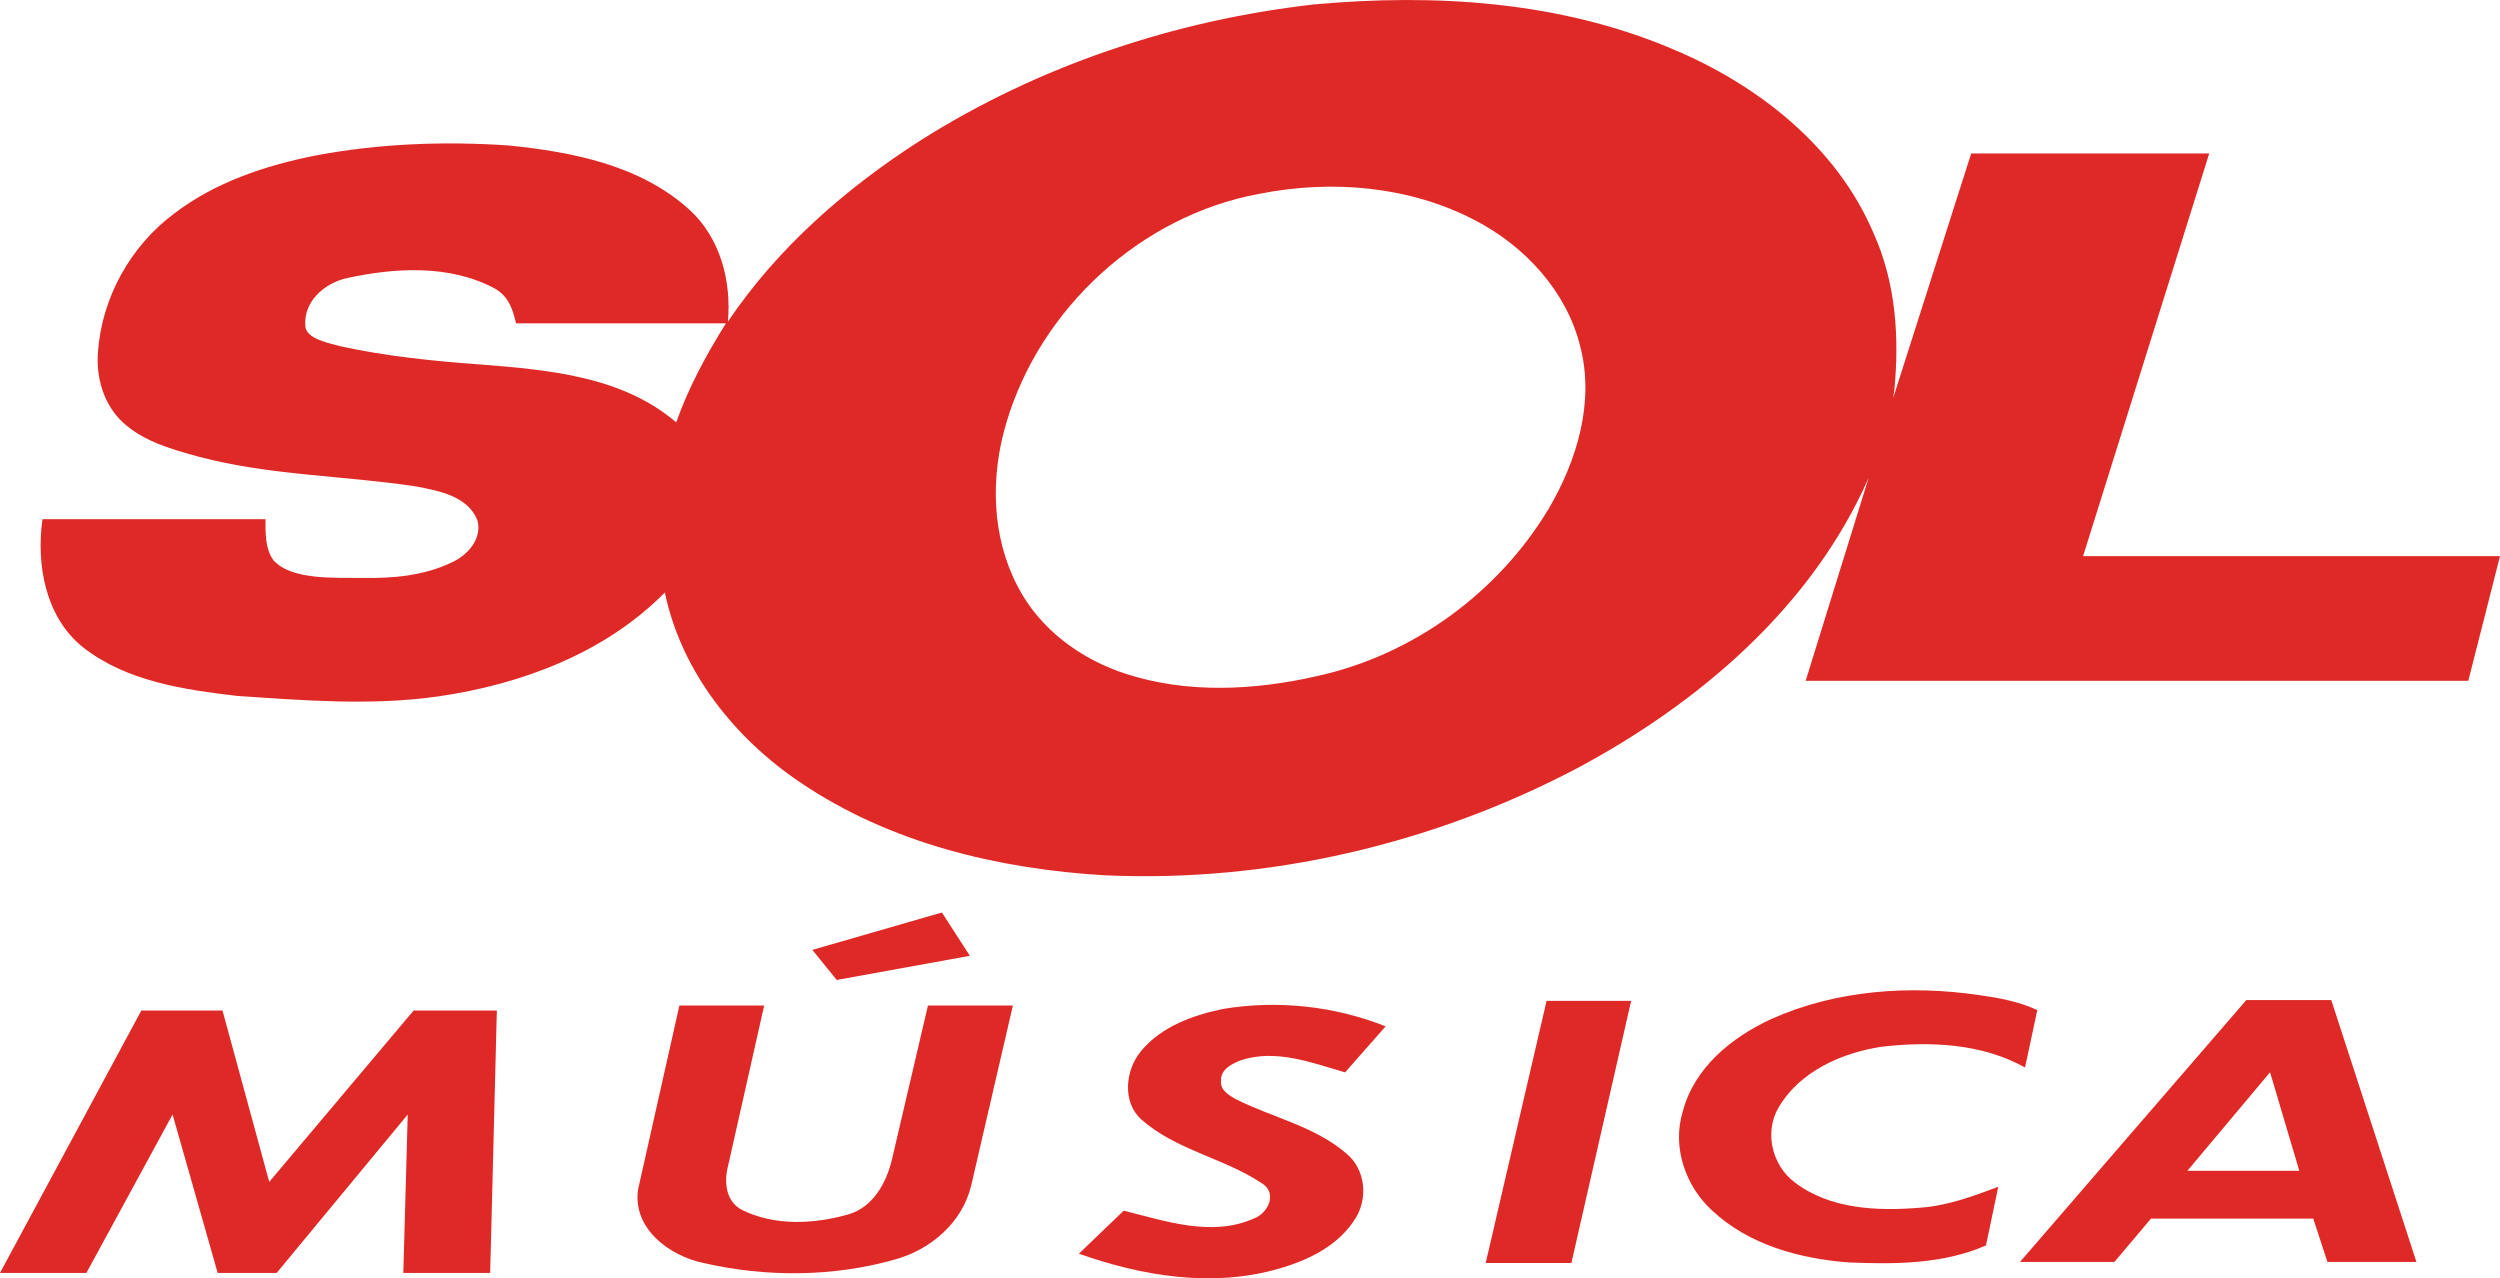 <?xml version="1.0" encoding="UTF-8"?>
<svg id="svg19" width="460.66pt" height="235.54pt" version="1.1" viewBox="0 0 460.66 235.54" xmlns="http://www.w3.org/2000/svg" xmlns:cc="http://creativecommons.org/ns#" xmlns:dc="http://purl.org/dc/elements/1.1/" xmlns:rdf="http://www.w3.org/1999/02/22-rdf-syntax-ns#">
 <g id="#df2926ff" transform="translate(-19.35 -132.03)" fill="#df2926">
  <path id="path2" d="m261.55 132.84c22.11-2.01 45.05-0.6 65.71 8.11 15.88 6.58 30.61 18.07 37.41 34.26 4 8.97 4.68 18.98 3.74 28.66-0.292 2.341-0.548 3.069-0.98 3.89l15.14-47.455h43.86l-23.24 74.195h76.82l-5.84 22.975h-122.1l11.6-37.395c-10.45 23.8-31.23 41.5-53.77 53.54-26.57 13.97-56.88 21.05-86.9 19.7-19.68-1.15-39.7-5.93-56.19-17.12-12.12-8.15-21.93-20.49-24.95-34.99-11.06 11.19-26.48 16.94-41.8 19.15-12.29 1.75-24.72 0.73-37.03-0.1-9.85-1.16-20.35-2.67-28.39-8.96-6.93-5.54-8.64-15.245-7.46-23.605h41.09c0 2.315-0.12 5.365 1.45 7.555 3.384 3.76 11.415 3.192 16.514 3.276 5.591 0.082 11.181-0.4 16.286-2.825 2.96-1.33 5.74-4.35 4.79-7.84-1.82-4.45-7.14-5.4-11.32-6.2-13.29-2.02-26.91-2-39.97-5.46-4.92-1.36-10.13-2.77-13.99-6.3-3.54-3.26-5-8.24-4.63-12.95 0.68-10.01 5.99-19.6 14.05-25.57 7.54-5.77 16.77-8.85 25.99-10.68 11.7-2.22 23.7-2.67 35.57-1.87 11.76 1.18 24.3 3.63 33.34 11.81 5.71 5.17 7.79 13.16 7.13 20.65 9.16-13.61 21.75-24.59 35.49-33.39 21.83-13.81 46.95-22.16 72.58-25.06m-10.16 34.91c-21.76 3.98-40.39 21.08-46.62 42.24-2.94 9.82-2.74 20.87 2.09 30.07 4.01 7.83 11.55 13.4 19.81 16.09 11.4 3.74 23.81 3.1 35.37 0.46 17.67-3.86 33.43-15.39 42.7-30.88 5.19-8.86 8.46-19.63 5.79-29.85-2.49-10.16-10.17-18.45-19.31-23.22-12.13-6.37-26.51-7.56-39.83-4.91m-168.26 15.56c-4.17 0.982-7.94 4.42-7.51 8.91 0.237 2.196 4.03 2.97 6.38 3.6 8.55 1.87 17.26 2.75 25.97 3.38 12.45 0.98 26.09 2.17 35.98 10.66 2.28-6.44 5.54-12.465 9.16-18.245h-38.66c-0.62-2.45-1.23-4.805-3.84-6.375-8.36-4.51-18.48-3.91-27.48-1.93z"/>
  <path id="path4" d="m169.04 307.06 23.87-6.89 5.15 7.98-24.53 4.45z"/>
  <path id="path6" d="m345.69 319.82c11.96-5.37 25.54-6.31 38.4-4.42 3.63 0.51 7.32 1.19 10.66 2.76l-2.26 10.57c-8-4.46-17.53-4.85-26.44-3.82-7.33 1.11-15.03 4.52-18.93 11.12-2.74 4.56-1.26 10.74 2.93 13.87 6.53 4.97 15.2 5.31 23.06 4.67 5.02-0.34 9.78-2.1 14.45-3.86l-2.27 10.81c-7.93 3.47-16.81 3.49-25.3 3.13-9-0.68-18.42-3.24-25.14-9.55-4.94-4.48-7.43-11.76-5.43-18.23 2.07-8.06 9.01-13.7 16.27-17.05z"/>
  <path id="path8" d="m304.33 316.45h15.58l-11.01 48.31h-15.79z"/>
  <path id="path10" d="m144.54 317.31h15.62l-6.65 29.54c-0.79 2.95-0.43 6.64 2.62 8.15 6.04 2.98 13.28 2.59 19.61 0.78 4.44-1.32 6.9-5.72 7.93-9.95l6.67-28.52h15.65l-7.71 33.28c-1.68 6.74-7.38 11.65-13.92 13.49-11.43 3.26-23.8 3.33-35.36 0.68-6.33-1.31-13.15-6.39-12.07-13.59z"/>
  <path id="path12" d="m244.79 317.93c10.02-1.65 20.44-0.53 29.88 3.22l-7.47 8.48c-6.13-1.79-12.72-4.33-19.12-2.26-1.65 0.62-3.83 1.69-3.74 3.75-0.23 1.77 1.54 2.81 2.87 3.52 6.72 3.35 14.44 4.95 20.24 9.95 3.41 2.81 4.01 8.02 1.78 11.74-3.03 5.13-8.74 7.9-14.27 9.48-12.18 3.51-25.08 1.38-36.81-2.77l8.26-7.93c7.73 1.93 16.28 4.9 24.01 1.43 2.64-0.98 4.36-4.7 1.45-6.47-6.98-4.66-15.82-6.11-22.21-11.76-3.6-3.24-2.95-9.2-0.01-12.66 3.74-4.49 9.57-6.58 15.14-7.72z"/>
  <path id="path14" d="m391.56 364.56 41.7-48.25h15.66l15.69 48.25h-16.4l-2.61-7.99h-29.9l-6.74 7.99h-17.4m30.84-16.79h20.63l-5.39-18.16z"/>
  <path id="path16" d="m45.39 318.24h14.96l8.61 31.575 26.6-31.575h15.34l-1.23 48.345h-16l0.81-29.19-24.15 29.19h-10.87l-8.31-29.19-15.88 29.19h-15.92z"/>
 </g>
</svg>
